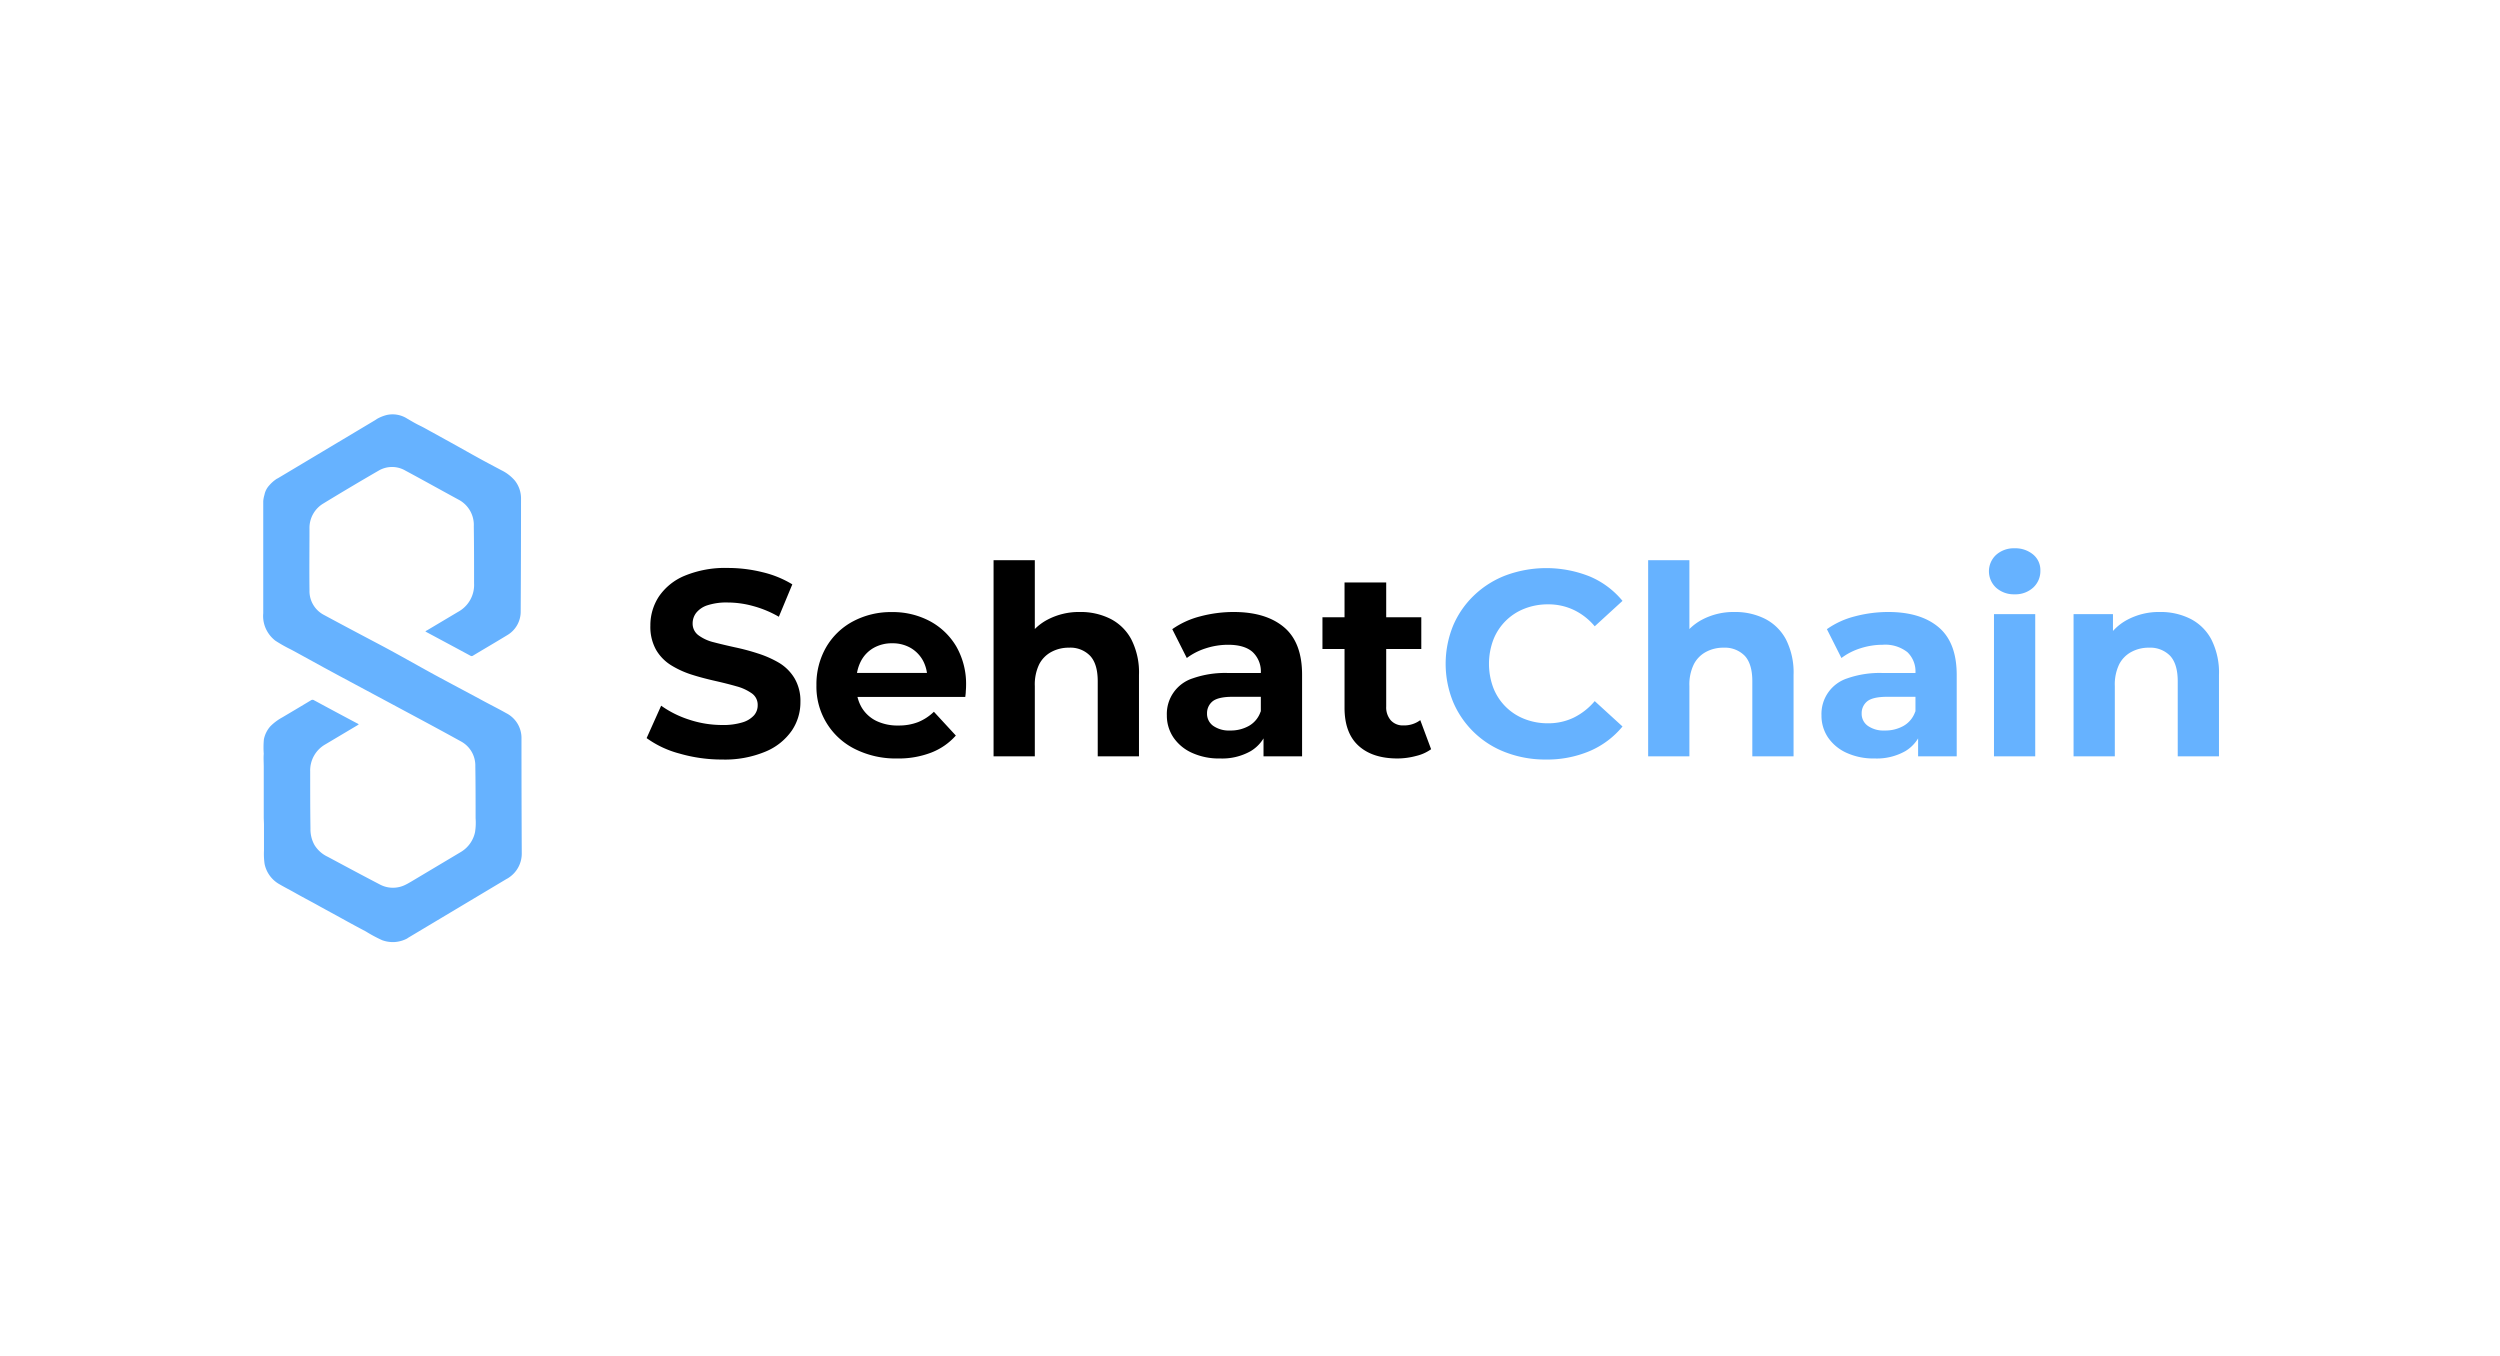 <svg id="Layer_2" data-name="Layer 2" xmlns="http://www.w3.org/2000/svg" viewBox="0 0 540 292.99"><defs><style>.cls-1{fill:#66b2ff;}</style></defs><path class="cls-1" d="M81.42,90.49a8.34,8.34,0,0,1,2.2-.87,5.86,5.86,0,0,1,4.3.78c.92.54,1.84,1.09,2.8,1.55s1.84,1,2.74,1.47c1.8,1,3.62,2,5.42,3,1.35.75,2.69,1.52,4.05,2.26,1.78,1,3.58,1.93,5.37,2.89a9.08,9.08,0,0,1,2.91,2.24,6.2,6.2,0,0,1,1.33,4q0,12.09-.07,24.18a5.9,5.9,0,0,1-3,5.26c-2.44,1.49-4.9,2.92-7.34,4.39a.47.47,0,0,1-.51,0c-3.19-1.73-6.4-3.44-9.6-5.16l-.12-.09c.07-.14.22-.16.33-.23l6.72-4a6.62,6.62,0,0,0,3.45-6.15c0-4.11,0-8.21-.06-12.32A6.16,6.16,0,0,0,99,107.9c-3.81-2.07-7.6-4.19-11.42-6.24a5.71,5.71,0,0,0-5.8,0q-6,3.47-11.93,7.09a6.13,6.13,0,0,0-3,5.43c0,4.43-.06,8.86,0,13.29A5.81,5.81,0,0,0,70,132.84c4.07,2.2,8.16,4.36,12.25,6.52,3.9,2.07,7.73,4.27,11.61,6.39,3.33,1.81,6.69,3.57,10,5.36,1.82,1,3.66,1.9,5.46,2.92a6,6,0,0,1,3.32,5.52q0,12.31.06,24.63a6.23,6.23,0,0,1-2.8,5.39l-.14.1-.4.22L88.21,202.53l-.31.21a6.81,6.81,0,0,1-2.83.75,6.73,6.73,0,0,1-2.55-.42A30.31,30.31,0,0,1,79,201.18q-2.55-1.34-5.07-2.74c-1.55-.86-3.11-1.7-4.66-2.55-1.77-1-3.56-1.92-5.32-2.91-1.17-.67-2.37-1.27-3.53-1.95a6.53,6.53,0,0,1-3.27-4.43,15.33,15.33,0,0,1-.13-2.87c0-1.3,0-2.61,0-3.91,0-.54,0-1.07,0-1.6s-.05-1.22-.05-1.82c0-2.59,0-5.19,0-7.78,0-1,0-2,0-3s-.08-1.87,0-2.8A19,19,0,0,1,57,159.7a6,6,0,0,1,1.41-2.83,11.16,11.16,0,0,1,2.54-1.9q3.12-1.84,6.21-3.7a.6.6,0,0,1,.7,0c3.1,1.68,6.22,3.35,9.33,5a.64.64,0,0,1,.28.19c-.07.12-.2.15-.3.22l-6.87,4.09A6.47,6.47,0,0,0,67,166.64c0,4.12,0,8.24.06,12.35a6.93,6.93,0,0,0,.88,3.55,6.68,6.68,0,0,0,2.86,2.53c3.73,2,7.45,4,11.18,5.94a6,6,0,0,0,5.66.07c.41-.2.81-.44,1.21-.67l10.61-6.33a6.56,6.56,0,0,0,3.15-4.35,13.12,13.12,0,0,0,.12-3c0-3.75,0-7.5-.06-11.25a5.91,5.91,0,0,0-3.13-5.35c-3.31-1.83-6.64-3.63-10-5.43L78.91,149l-5.6-3-3.42-1.85-3.13-1.72c-1.3-.71-2.59-1.43-3.9-2.13a31.19,31.19,0,0,1-3.38-1.91,6.84,6.84,0,0,1-1.75-2,6.6,6.6,0,0,1-.87-3.91c0-.55,0-1.1,0-1.65,0-1.09,0-2.19,0-3.28,0-1.38,0-2.76,0-4.13,0-1.6,0-3.2,0-4.8,0-2.65,0-5.31,0-8,0-.79,0-1.58,0-2.38a6.56,6.56,0,0,1,.26-1.35,4.19,4.19,0,0,1,1-2,7.68,7.68,0,0,1,1.65-1.46c.11-.06.23-.11.34-.18L81,90.77Z"/><path d="M156,164.06a32.81,32.81,0,0,1-9.22-1.29,21.39,21.39,0,0,1-7.11-3.34l3.14-7a21.92,21.92,0,0,0,6,3,22.67,22.67,0,0,0,7.14,1.17,14.14,14.14,0,0,0,4.43-.57,5.45,5.45,0,0,0,2.48-1.51,3.26,3.26,0,0,0,.8-2.2,3,3,0,0,0-1.25-2.54,10.38,10.38,0,0,0-3.34-1.54c-1.39-.4-2.91-.78-4.54-1.15s-3.29-.79-4.94-1.31a20,20,0,0,1-4.57-2.05,9.62,9.62,0,0,1-3.31-3.37,10.15,10.15,0,0,1-1.23-5.23,11.33,11.33,0,0,1,1.82-6.25,12.48,12.48,0,0,1,5.57-4.51,22.84,22.84,0,0,1,9.4-1.69,30.83,30.83,0,0,1,7.45.92,22.09,22.09,0,0,1,6.42,2.62l-2.91,7a23.09,23.09,0,0,0-5.54-2.31,20.73,20.73,0,0,0-5.48-.77,13.25,13.25,0,0,0-4.4.6,5.11,5.11,0,0,0-2.42,1.62,3.71,3.71,0,0,0-.78,2.29,3.1,3.1,0,0,0,1.26,2.57,9.16,9.16,0,0,0,3.31,1.51c1.37.36,2.9.72,4.57,1.09a48,48,0,0,1,5,1.34,22.31,22.31,0,0,1,4.51,2,9.73,9.73,0,0,1,3.34,3.32,9.64,9.64,0,0,1,1.29,5.16,10.89,10.89,0,0,1-1.86,6.17,12.91,12.91,0,0,1-5.62,4.51A22.71,22.71,0,0,1,156,164.06Z"/><path d="M193.82,163.83a19.61,19.61,0,0,1-9.19-2.06A15,15,0,0,1,176.35,148a16,16,0,0,1,2.08-8.17,14.67,14.67,0,0,1,5.83-5.62,17.39,17.39,0,0,1,8.42-2,17,17,0,0,1,8.14,1.94,14.64,14.64,0,0,1,5.74,5.49,16.27,16.27,0,0,1,2.11,8.5q0,.52-.06,1.17c0,.44-.07.85-.11,1.23h-25v-5.19h20.28l-3.49,1.54a8.08,8.08,0,0,0-.91-4.17,7.14,7.14,0,0,0-2.68-2.77,7.79,7.79,0,0,0-4-1,7.93,7.93,0,0,0-4,1,7,7,0,0,0-2.71,2.8,8.8,8.8,0,0,0-1,4.25v1.37a8.45,8.45,0,0,0,1.14,4.46,7.53,7.53,0,0,0,3.14,2.88,10.57,10.57,0,0,0,4.8,1,11.43,11.43,0,0,0,4.25-.74,10.59,10.59,0,0,0,3.4-2.23l4.74,5.14a13.74,13.74,0,0,1-5.31,3.68A19.59,19.59,0,0,1,193.82,163.83Z"/><path d="M233.28,132.19a14.3,14.3,0,0,1,6.54,1.46,10.53,10.53,0,0,1,4.54,4.45,15.72,15.72,0,0,1,1.66,7.68v17.59h-8.91V147.15q0-3.71-1.63-5.48a5.92,5.92,0,0,0-4.59-1.77,7.83,7.83,0,0,0-3.8.92,6.3,6.3,0,0,0-2.63,2.68,10,10,0,0,0-.94,4.68v15.19h-8.91V121h8.91v20.16l-2-2.57a11.29,11.29,0,0,1,4.74-4.74A14.56,14.56,0,0,1,233.28,132.19Z"/><path d="M263.55,163.83a14,14,0,0,1-6.11-1.23,9.58,9.58,0,0,1-4-3.34,8.42,8.42,0,0,1-1.4-4.74,8.06,8.06,0,0,1,5.6-8,21.1,21.1,0,0,1,7.65-1.15h8.11v5.14h-7.2c-2.09,0-3.53.35-4.31,1a3.28,3.28,0,0,0-1.17,2.57,3.2,3.2,0,0,0,1.34,2.71,5.94,5.94,0,0,0,3.63,1,8,8,0,0,0,4.08-1,5.56,5.56,0,0,0,2.54-3.14l1.38,4.17a8.08,8.08,0,0,1-3.55,4.43A12.5,12.5,0,0,1,263.55,163.83Zm9.37-.46v-6l-.58-1.32V145.33a5.76,5.76,0,0,0-1.74-4.46c-1.16-1.06-2.94-1.6-5.34-1.6a15.62,15.62,0,0,0-4.82.77,13.7,13.7,0,0,0-4.09,2.09l-3.14-6.23a18.39,18.39,0,0,1,6.06-2.77,28.21,28.21,0,0,1,7.19-.94q7,0,10.91,3.31t3.88,10.34v17.53Z"/><path d="M285.65,140.19v-6.86H307v6.86Zm16.22,23.64q-5.43,0-8.45-2.77t-3-8.25v-27h9v26.79a4.27,4.27,0,0,0,1,3,3.48,3.48,0,0,0,2.71,1.09,5.82,5.82,0,0,0,3.65-1.14l2.34,6.28a9.18,9.18,0,0,1-3.22,1.45A15.82,15.82,0,0,1,301.87,163.83Z"/><path class="cls-1" d="M333.9,164.06a23.91,23.91,0,0,1-8.59-1.52,19.95,19.95,0,0,1-11.42-10.88,21.85,21.85,0,0,1,0-16.56,19.69,19.69,0,0,1,4.57-6.56,20.4,20.4,0,0,1,6.91-4.31,25.3,25.3,0,0,1,18,.28,18.34,18.34,0,0,1,7.09,5.28l-6,5.49a13.36,13.36,0,0,0-4.54-3.54,12.72,12.72,0,0,0-5.51-1.2,13.59,13.59,0,0,0-5.14.94,11.79,11.79,0,0,0-6.71,6.71,14.83,14.83,0,0,0,0,10.39,11.79,11.79,0,0,0,6.71,6.71,13.59,13.59,0,0,0,5.14.94,12.6,12.6,0,0,0,5.51-1.22,14,14,0,0,0,4.54-3.57l6,5.48a18.61,18.61,0,0,1-7.09,5.31A23.57,23.57,0,0,1,333.9,164.06Z"/><path class="cls-1" d="M374.68,132.19a14.36,14.36,0,0,1,6.54,1.46,10.58,10.58,0,0,1,4.54,4.45,15.83,15.83,0,0,1,1.65,7.68v17.59H378.5V147.15q0-3.71-1.62-5.48a6,6,0,0,0-4.6-1.77,7.83,7.83,0,0,0-3.8.92,6.28,6.28,0,0,0-2.62,2.68,9.94,9.94,0,0,0-.95,4.68v15.19H356V121h8.91v20.16l-2-2.57a11.4,11.4,0,0,1,4.74-4.74A14.57,14.57,0,0,1,374.68,132.19Z"/><path class="cls-1" d="M404.94,163.83a14.05,14.05,0,0,1-6.11-1.23,9.64,9.64,0,0,1-4-3.34,8.42,8.42,0,0,1-1.39-4.74,8.07,8.07,0,0,1,5.59-8,21.1,21.1,0,0,1,7.65-1.15h8.11v5.14h-7.19c-2.1,0-3.53.35-4.31,1a3.28,3.28,0,0,0-1.17,2.57,3.18,3.18,0,0,0,1.34,2.71,5.89,5.89,0,0,0,3.62,1,8,8,0,0,0,4.09-1,5.6,5.6,0,0,0,2.54-3.14l1.37,4.17a8.11,8.11,0,0,1-3.54,4.43A12.54,12.54,0,0,1,404.94,163.83Zm9.37-.46v-6l-.57-1.32V145.33a5.76,5.76,0,0,0-1.74-4.46,7.73,7.73,0,0,0-5.34-1.6,15.64,15.64,0,0,0-4.83.77,13.52,13.52,0,0,0-4.08,2.09l-3.14-6.23a18.24,18.24,0,0,1,6.05-2.77,28.23,28.23,0,0,1,7.2-.94q7,0,10.9,3.31t3.89,10.34v17.53Z"/><path class="cls-1" d="M435.15,128.37a5.74,5.74,0,0,1-4-1.43,4.84,4.84,0,0,1,0-7.08,5.74,5.74,0,0,1,4-1.43,6,6,0,0,1,4,1.34,4.34,4.34,0,0,1,1.57,3.46,4.84,4.84,0,0,1-1.54,3.68A5.68,5.68,0,0,1,435.15,128.37Zm-4.45,35V132.65h8.91v30.72Z"/><path class="cls-1" d="M466.56,132.19a14.3,14.3,0,0,1,6.54,1.46,10.53,10.53,0,0,1,4.54,4.45,15.83,15.83,0,0,1,1.66,7.68v17.59h-8.91V147.15c0-2.47-.55-4.3-1.63-5.48a6,6,0,0,0-4.6-1.77,7.79,7.79,0,0,0-3.79.92,6.3,6.3,0,0,0-2.63,2.68,10,10,0,0,0-.94,4.68v15.19h-8.91V132.65h8.51v8.51l-1.6-2.57a11.29,11.29,0,0,1,4.74-4.74A14.5,14.5,0,0,1,466.56,132.19Z"/></svg>